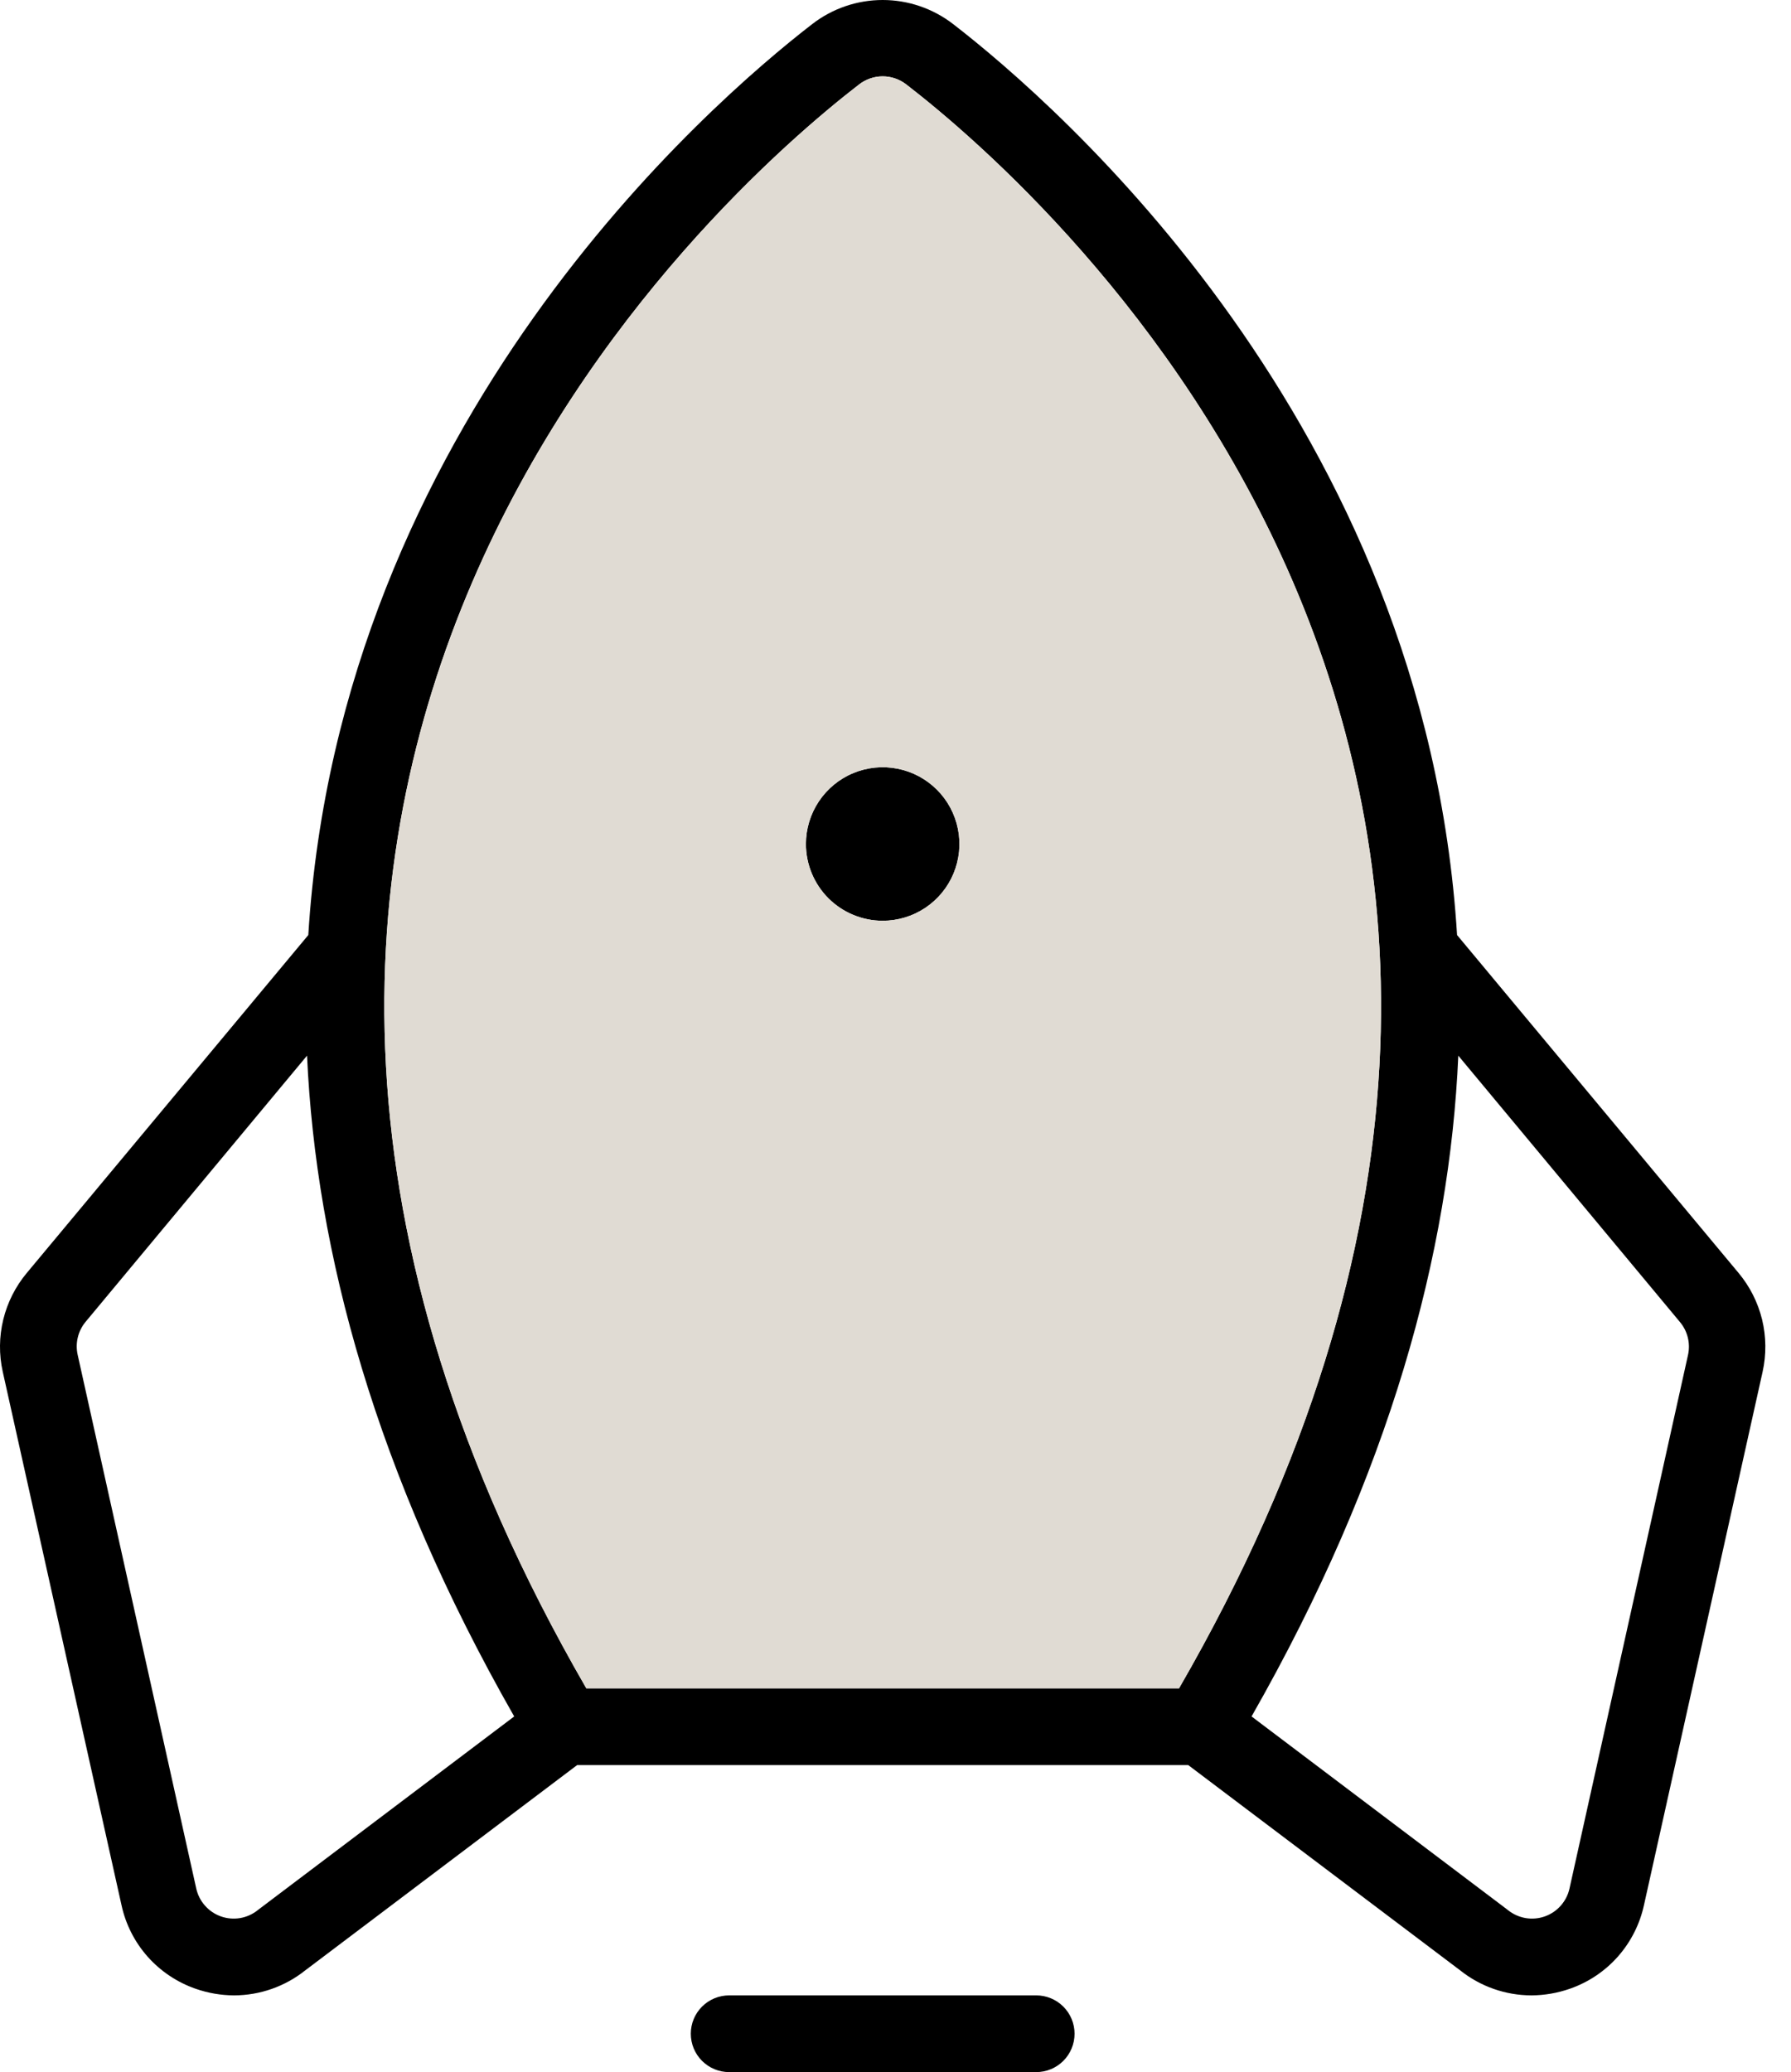 <svg width="51" height="59" viewBox="0 0 51 59" fill="none" xmlns="http://www.w3.org/2000/svg">
<path d="M30.599 57.907C30.599 58.197 30.484 58.475 30.279 58.68C30.074 58.885 29.796 59 29.506 59H20.764C20.474 59 20.196 58.885 19.991 58.68C19.786 58.475 19.671 58.197 19.671 57.907C19.671 57.617 19.786 57.34 19.991 57.135C20.196 56.93 20.474 56.815 20.764 56.815H29.506C29.796 56.815 30.074 56.93 30.279 57.135C30.484 57.34 30.599 57.617 30.599 57.907ZM25.135 26.217C25.567 26.217 25.99 26.089 26.349 25.849C26.709 25.608 26.989 25.267 27.154 24.868C27.319 24.468 27.363 24.029 27.278 23.605C27.194 23.181 26.986 22.791 26.68 22.486C26.375 22.18 25.985 21.972 25.561 21.888C25.137 21.803 24.698 21.847 24.299 22.012C23.899 22.177 23.558 22.458 23.318 22.817C23.078 23.177 22.949 23.599 22.949 24.031C22.949 24.611 23.18 25.167 23.589 25.577C23.999 25.986 24.555 26.217 25.135 26.217ZM50.192 39.057L46.813 54.246C46.694 54.791 46.438 55.295 46.069 55.712C45.7 56.128 45.23 56.443 44.704 56.626C44.352 56.749 43.983 56.813 43.611 56.815C42.873 56.814 42.158 56.564 41.581 56.104L33.836 50.258H16.434L8.691 56.104C8.114 56.564 7.399 56.814 6.662 56.815C6.289 56.813 5.92 56.749 5.569 56.626C5.043 56.443 4.573 56.128 4.203 55.712C3.834 55.295 3.578 54.791 3.46 54.246L0.078 39.057C-0.031 38.568 -0.026 38.06 0.093 37.573C0.211 37.087 0.44 36.633 0.761 36.248L8.779 26.624C9.68 12.055 20.206 2.943 23.127 0.687C23.701 0.242 24.408 0 25.135 0C25.862 0 26.568 0.242 27.143 0.687C30.063 2.943 40.589 12.055 41.491 26.624L49.509 36.248C49.83 36.633 50.058 37.087 50.177 37.573C50.295 38.06 50.3 38.568 50.192 39.057ZM16.696 48.072H33.574C48.649 21.98 29.779 5.468 25.807 2.405C25.615 2.256 25.378 2.174 25.135 2.174C24.891 2.174 24.655 2.256 24.463 2.405C20.491 5.468 1.621 21.98 16.696 48.072ZM14.642 48.873C10.688 41.942 8.997 35.647 8.743 30.058L2.438 37.636C2.331 37.765 2.255 37.916 2.216 38.078C2.176 38.241 2.175 38.41 2.211 38.573L5.588 53.771C5.628 53.953 5.713 54.121 5.837 54.26C5.96 54.4 6.116 54.505 6.292 54.567C6.467 54.629 6.655 54.645 6.839 54.614C7.022 54.582 7.194 54.505 7.339 54.389L7.364 54.369L14.642 48.873ZM47.832 37.636L41.526 30.058C41.283 35.647 39.592 41.942 35.639 48.873L42.917 54.369L42.942 54.389C43.087 54.505 43.259 54.582 43.442 54.614C43.625 54.645 43.813 54.629 43.989 54.567C44.164 54.505 44.321 54.4 44.444 54.26C44.567 54.121 44.653 53.953 44.693 53.771L48.069 38.573C48.104 38.409 48.101 38.24 48.06 38.077C48.019 37.915 47.941 37.764 47.832 37.636Z" fill="black"/>
<path fill-rule="evenodd" clip-rule="evenodd" d="M16.696 48.072H33.574C48.649 21.98 29.779 5.468 25.807 2.405C25.615 2.256 25.378 2.174 25.135 2.174C24.891 2.174 24.655 2.256 24.463 2.405C20.491 5.468 1.621 21.98 16.696 48.072ZM26.349 25.849C25.99 26.089 25.567 26.217 25.135 26.217C24.555 26.217 23.999 25.986 23.589 25.577C23.18 25.167 22.949 24.611 22.949 24.031C22.949 23.599 23.078 23.177 23.318 22.817C23.558 22.458 23.899 22.177 24.299 22.012C24.698 21.847 25.137 21.803 25.561 21.888C25.985 21.972 26.375 22.18 26.68 22.486C26.986 22.791 27.194 23.181 27.278 23.605C27.363 24.029 27.319 24.468 27.154 24.868C26.989 25.267 26.709 25.608 26.349 25.849Z" fill="#E0DBD3"/>
</svg>
